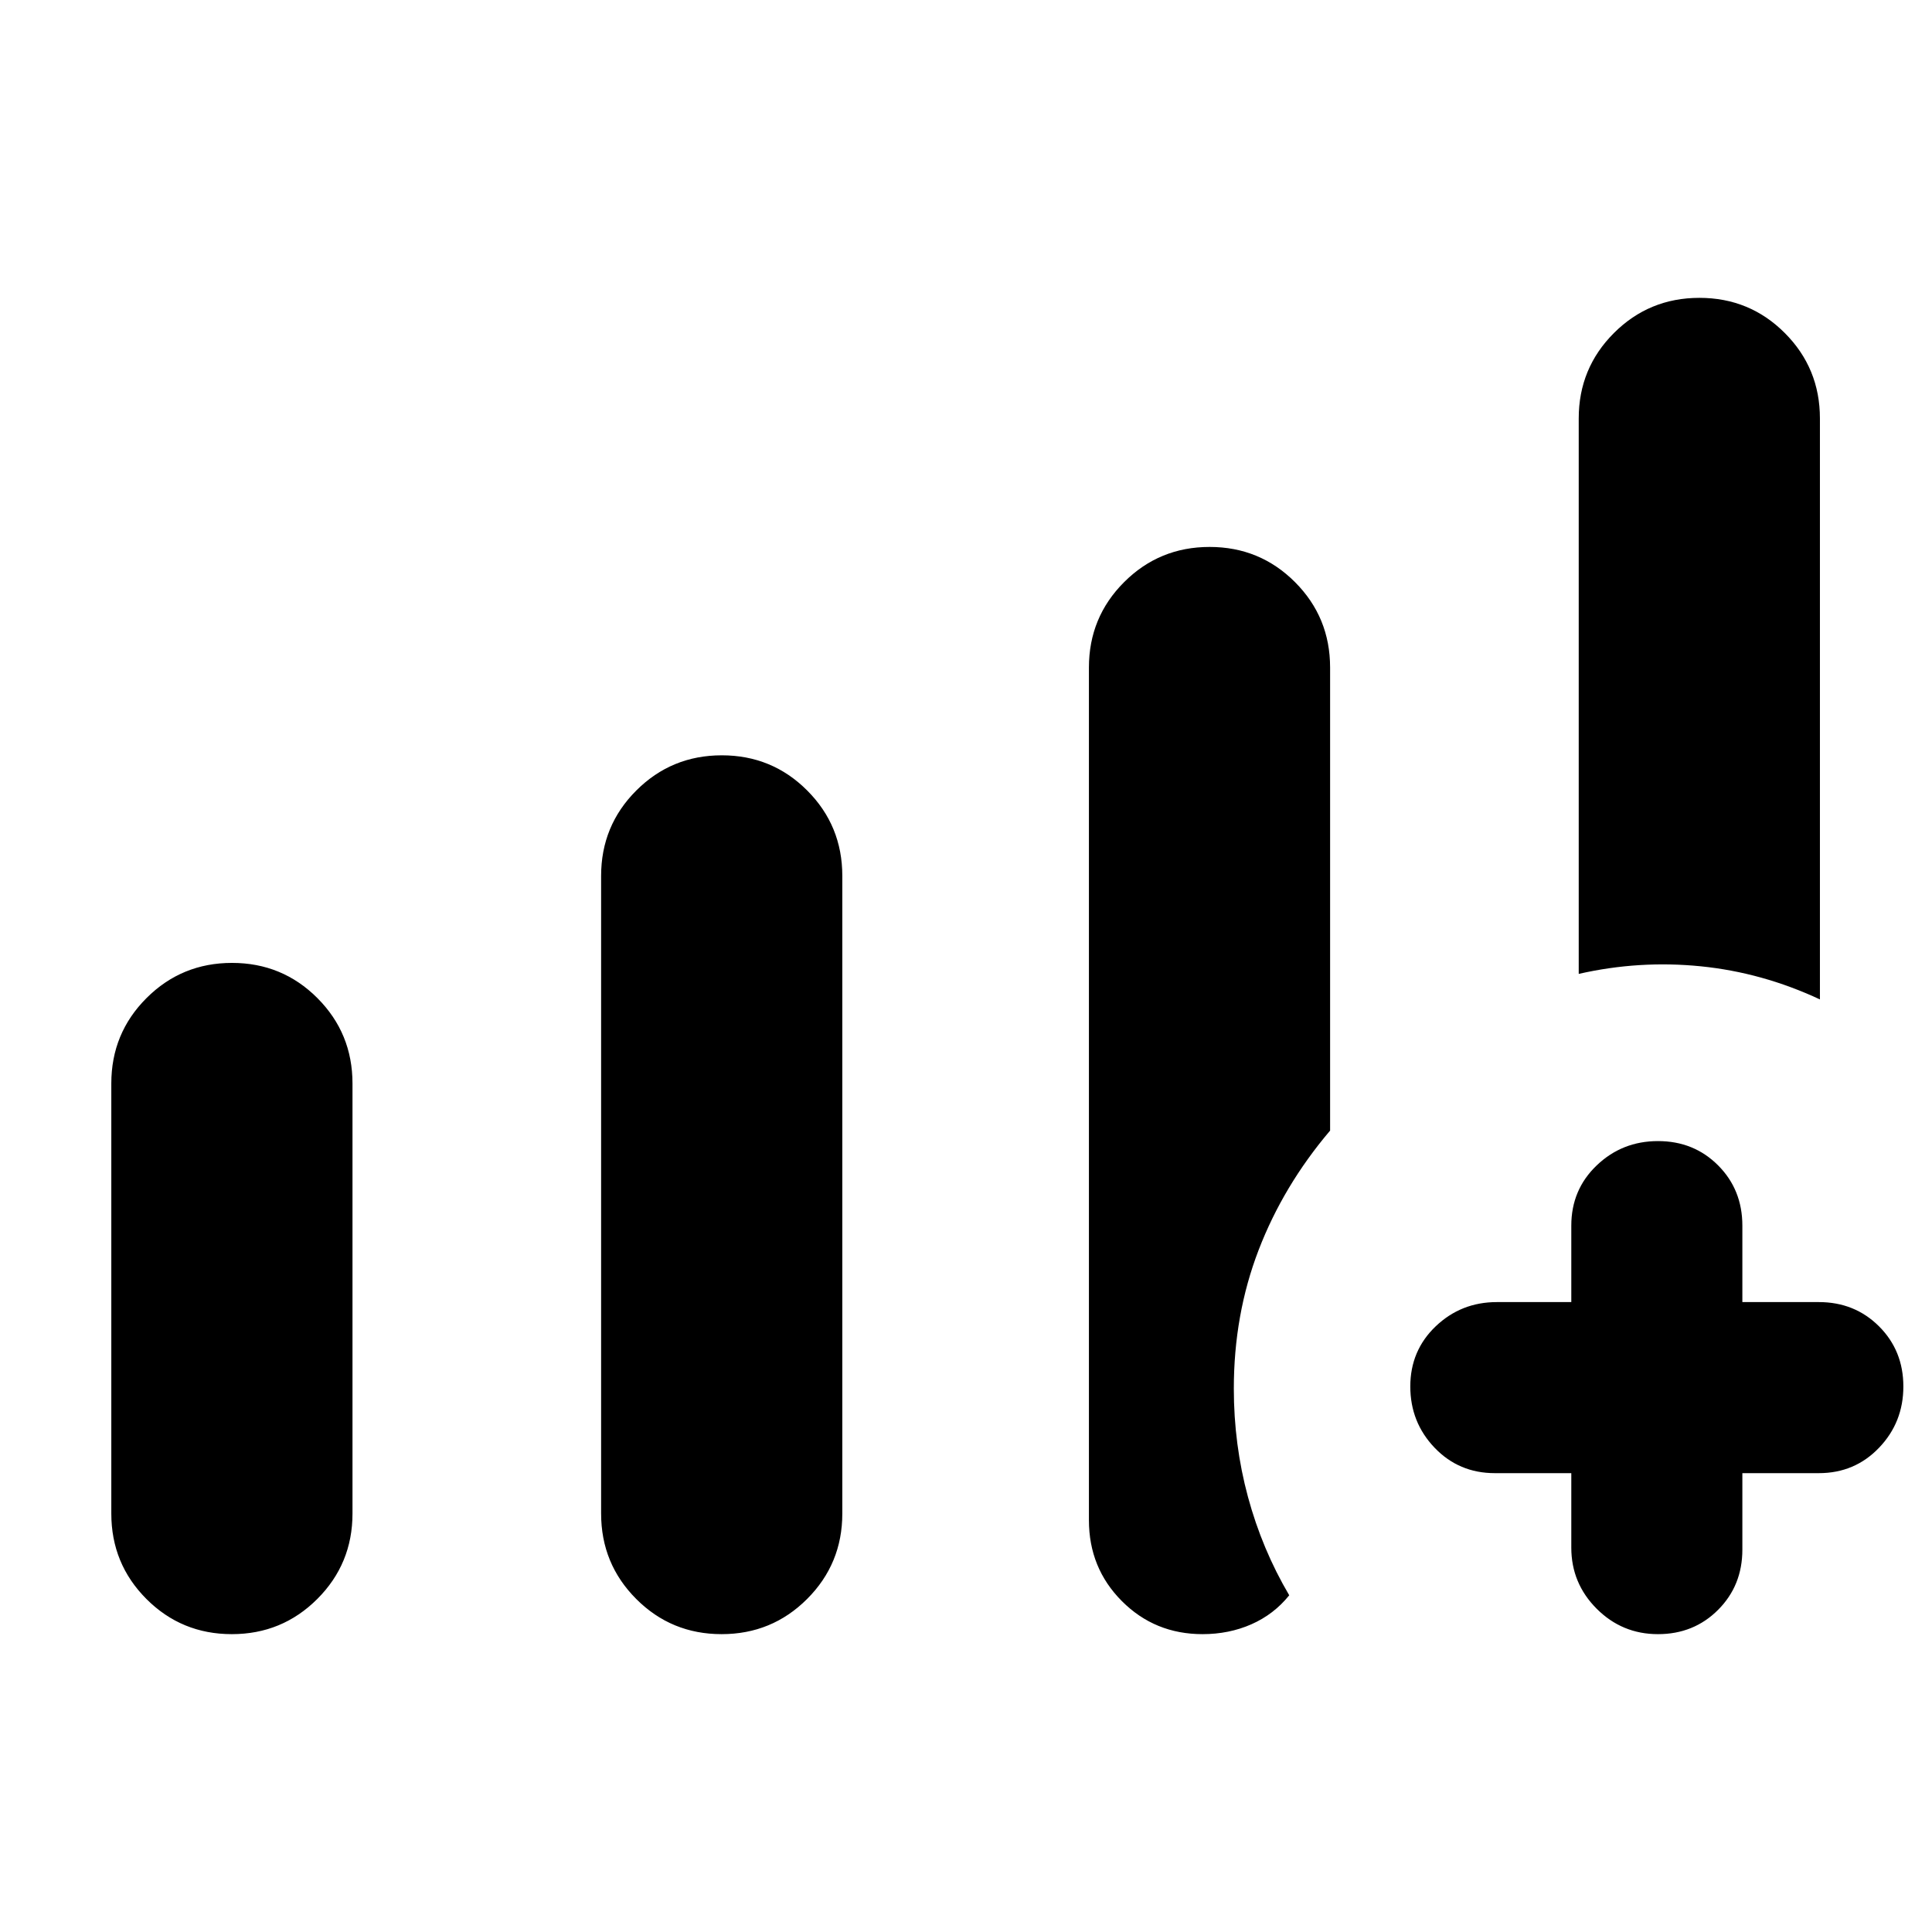 <svg xmlns="http://www.w3.org/2000/svg" height="24" viewBox="0 -960 960 960" width="24"><path d="M55.31-207.92v-213.7q0-24.96 17.49-42.44 17.49-17.48 42.48-17.48 24.98 0 42.43 17.48 17.44 17.48 17.44 42.44v213.7q0 24.96-17.49 42.44Q140.17-148 115.19-148q-24.99 0-42.44-17.48-17.44-17.48-17.44-42.44Zm243.38 0v-316.85q0-24.97 17.49-42.44 17.49-17.48 42.48-17.48t42.43 17.48q17.45 17.47 17.45 42.44v316.85q0 24.96-17.49 42.44Q383.56-148 358.57-148t-42.43-17.48q-17.45-17.48-17.45-42.44Zm485.77-268.16v-276q0-24.96 17.49-42.44Q819.44-812 844.43-812t42.43 17.48q17.45 17.48 17.45 42.44v288.69q-28.62-13.38-59.2-16.46-30.57-3.07-60.65 3.77ZM780.77-228h-38q-17.85 0-29.93-12.63-12.07-12.63-12.07-30.45 0-17.83 12.62-29.88Q726.02-313 743.77-313h37v-38q0-17.85 12.63-29.93Q806.03-393 823.85-393q17.83 0 29.87 12.07 12.05 12.08 12.05 29.93v38h38q17.85 0 29.92 12.06 12.08 12.06 12.08 29.88 0 17.83-12.08 30.44Q921.62-228 903.77-228h-38v38q0 17.85-12.06 29.92Q841.65-148 823.83-148q-17.83 0-30.45-12.63-12.61-12.62-12.61-30.37v-37Zm-239.69 23.38v-423.69q0-24.97 17.49-42.44 17.49-17.48 42.47-17.48 24.99 0 42.44 17.48 17.44 17.47 17.44 42.44v230.1q-23.23 27.36-35.54 59.4-12.3 32.04-12.3 68.81 0 27.8 7.03 53.82 7.04 26.02 20.5 48.87-7.61 9.46-18.76 14.39-11.16 4.92-24.32 4.92-23.71 0-40.08-16.42-16.37-16.42-16.37-40.2Z"/></svg>